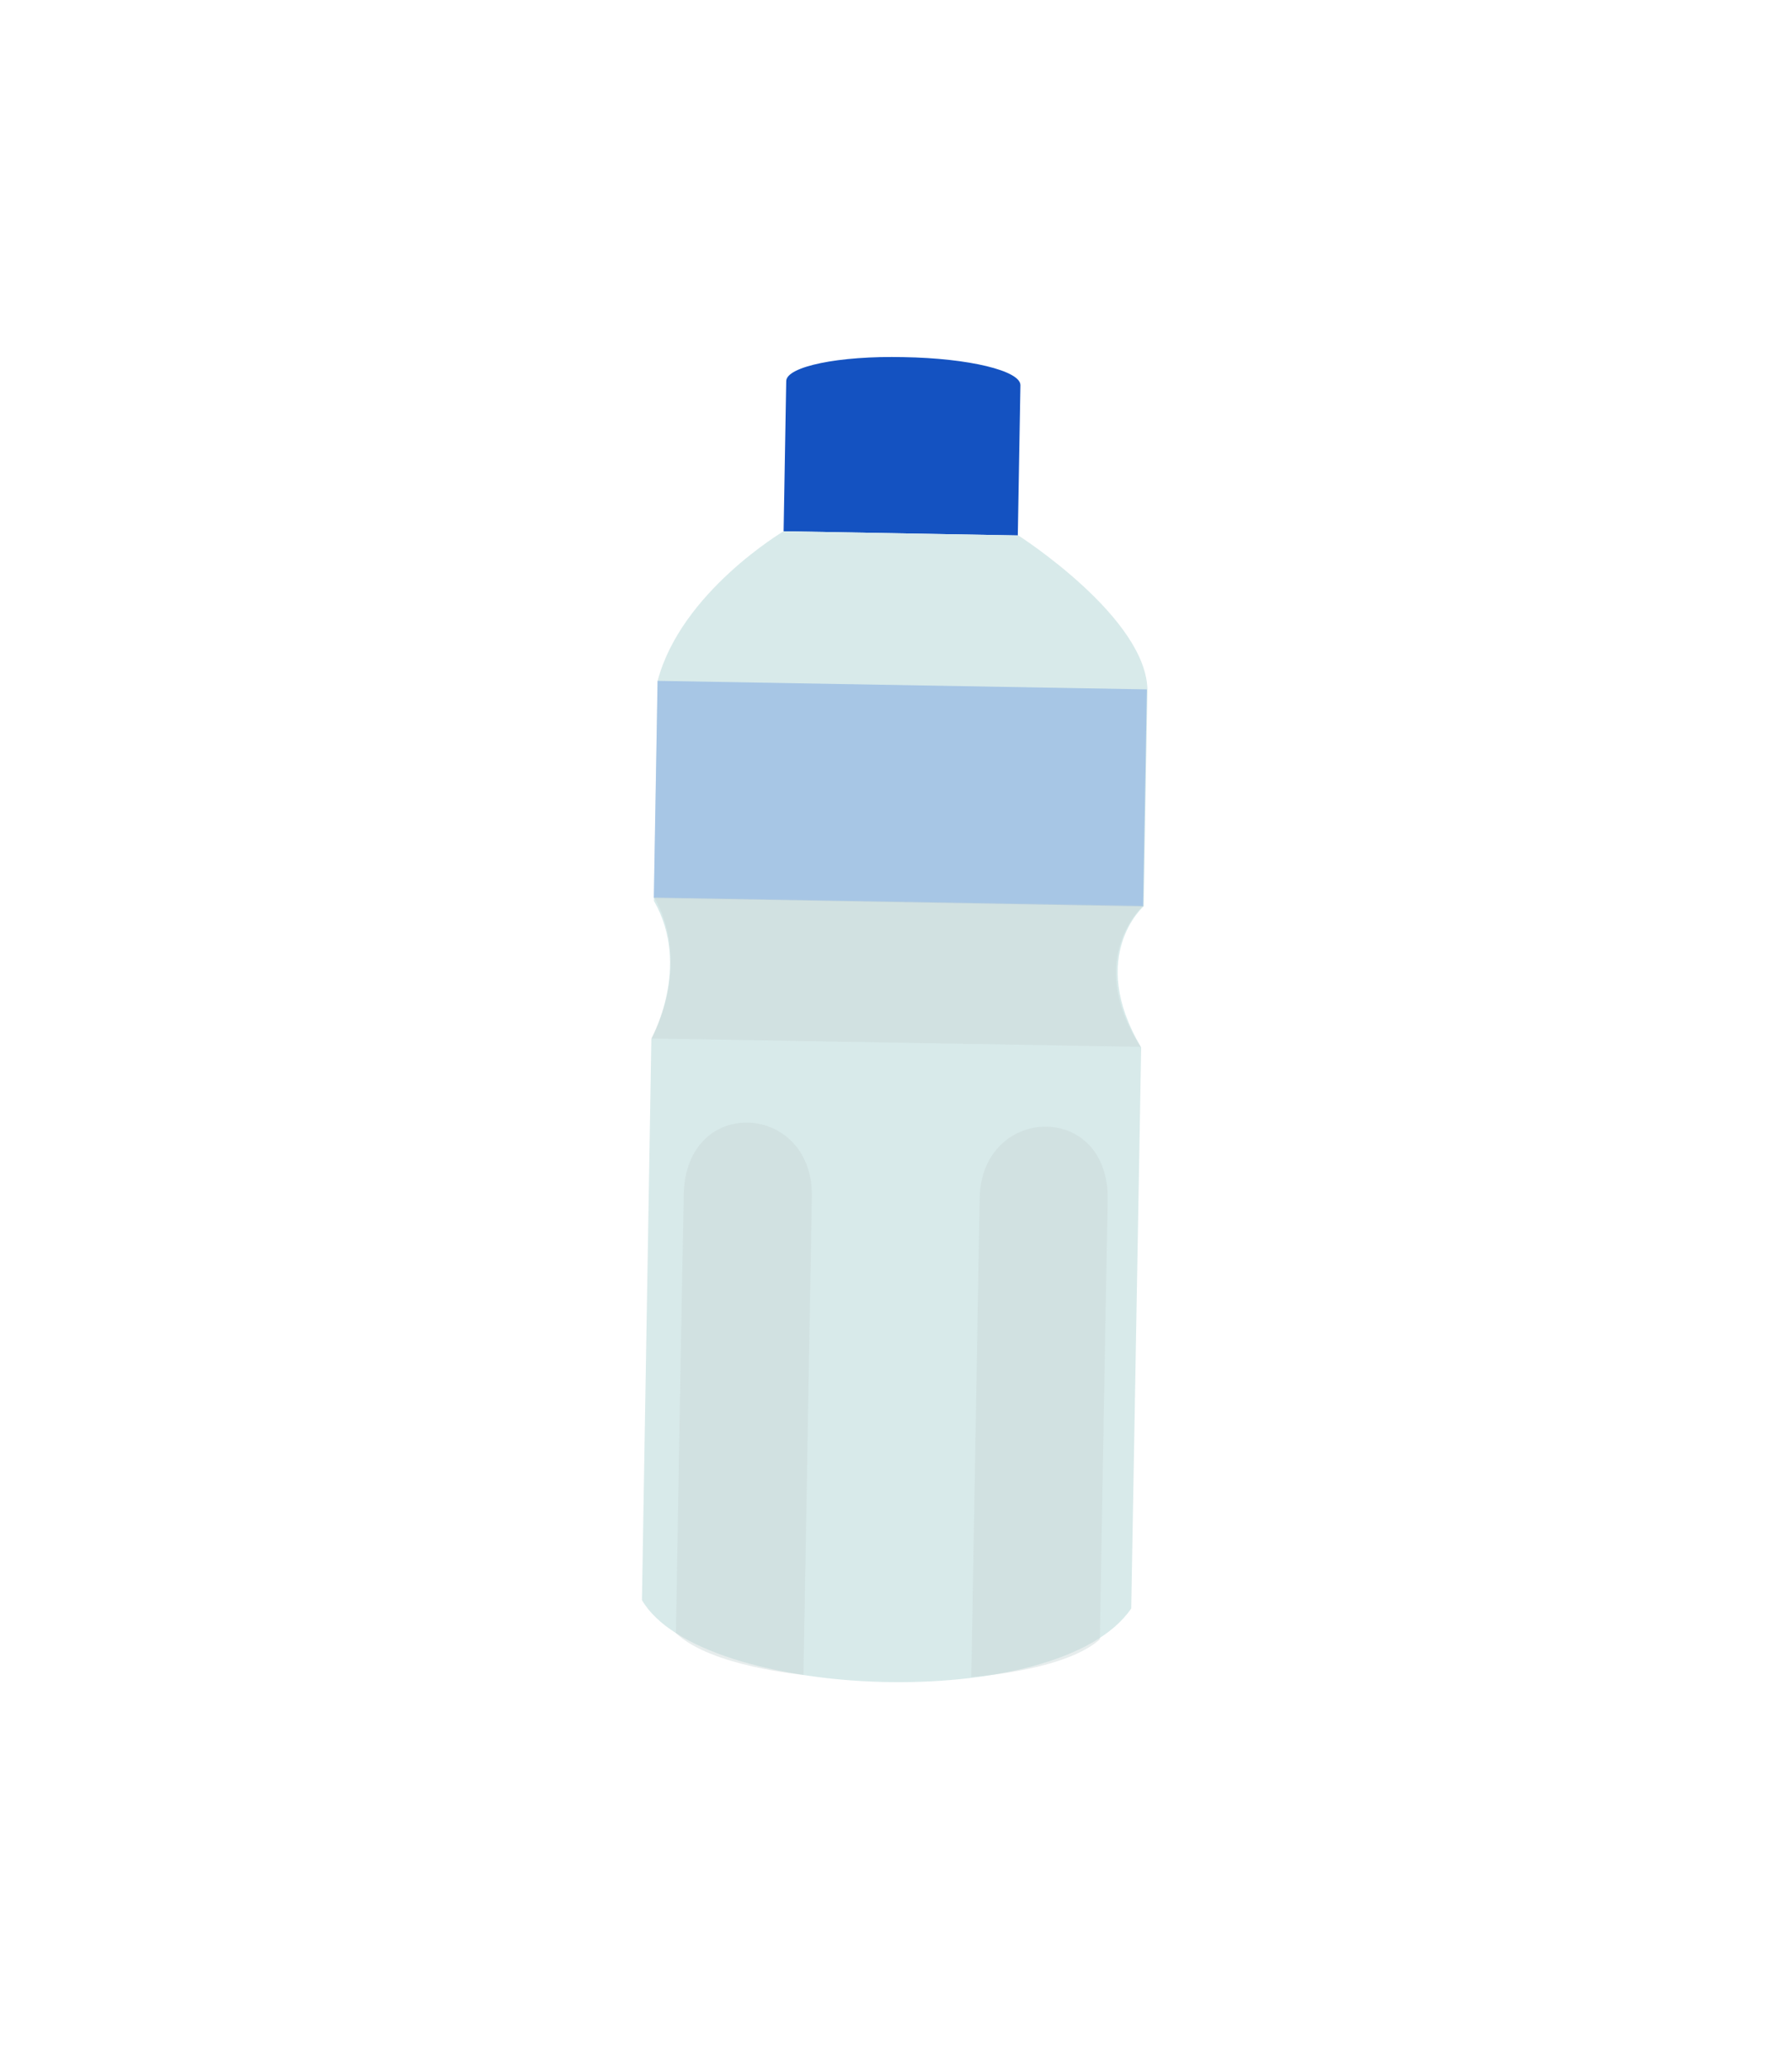<?xml version="1.0" encoding="utf-8"?>
<!-- Generator: Adobe Illustrator 22.0.1, SVG Export Plug-In . SVG Version: 6.00 Build 0)  -->
<svg version="1.1" xmlns="http://www.w3.org/2000/svg" xmlns:xlink="http://www.w3.org/1999/xlink" x="0px" y="0px"
	 viewBox="0 0 342.8 395.9" style="enable-background:new 0 0 342.8 395.9;" xml:space="preserve">
<style type="text/css">
	.st0{fill:#AFA9A1;}
	.st1{fill:#C9E9F2;}
	.st2{opacity:0.29;}
	.st3{fill:#918C87;}
	.st4{opacity:0.81;fill:#F3FDFF;}
	.st5{fill:#7A6E5A;}
	.st6{fill:#848C96;}
	.st7{fill:#3E2004;}
	.st8{fill:#D3D2CF;}
	.st9{fill:#B7B6B3;}
	.st10{fill:#4A4C4A;}
	.st11{opacity:0.92;fill:#6D523A;}
	.st12{fill:#D3B297;}
	.st13{fill:#A8A8A8;}
	.st14{fill:#A33C21;}
	.st15{fill:#685D4E;}
	.st16{fill:#997B58;}
	.st17{opacity:0.9;fill:#28541C;}
	.st18{opacity:0.9;fill:#999144;}
	.st19{opacity:0.9;fill:#53662F;}
	.st20{opacity:0.9;fill:#6BA55E;}
	.st21{fill:#E5AE25;}
	.st22{opacity:0.87;}
	.st23{fill:#FFCD2E;}
	.st24{opacity:0.9;}
	.st25{fill:#332B15;}
	.st26{fill:#61A3A0;}
	.st27{fill:#6FBCBA;}
	.st28{fill:#EFEFEF;stroke:#BABABA;stroke-width:1.107;stroke-miterlimit:10;}
	.st29{fill:#D8EAEA;}
	.st30{fill:#C4C4C4;}
	.st31{fill:#5A894E;}
	.st32{fill:#6BA55E;}
	.st33{fill:#A57C5D;}
	.st34{fill:#E5B283;}
	.st35{fill:#E8E467;}
	.st36{fill:#E05F3D;}
	.st37{fill:#CCC244;}
	.st38{fill:#65915A;}
	.st39{fill:#BA5542;}
	.st40{fill:#F7EBA6;}
	.st41{opacity:0.66;}
	.st42{fill:#D3C998;}
	.st43{fill:#5E4E3F;}
	.st44{fill:#EAE9E5;}
	.st45{fill:#D8D8D6;}
	.st46{fill:#6B5848;}
	.st47{fill:#D8D7D4;}
	.st48{fill:#C4C3C0;}
	.st49{fill:#ADACAC;}
	.st50{fill:#6EB7B1;}
	.st51{fill:#7A7857;}
	.st52{fill:#53662F;}
	.st53{fill:#28541C;}
	.st54{opacity:0.9;fill:#FFB05A;}
	.st55{opacity:0.9;fill:#A84E22;}
	.st56{opacity:0.9;fill:#C6472A;}
	.st57{fill:#1452C1;}
	.st58{opacity:0.71;fill:#93B7E2;}
	.st59{opacity:0.44;fill:#C8D6D6;}
	.st60{fill:#C8D6D6;}
	.st61{fill:#EFEFEF;stroke:#BABABA;stroke-width:0.908;stroke-miterlimit:10;}
	.st62{opacity:0.3;clip-path:url(#XMLID_19_);fill:#BACECD;}
	.st63{clip-path:url(#XMLID_19_);fill:#C7DDDB;}
	.st64{opacity:0.7;clip-path:url(#XMLID_19_);fill:#C7DDDB;}
	.st65{opacity:0.66;clip-path:url(#XMLID_19_);fill:#C7DDDB;}
	.st66{fill:#EAEAEA;}
	.st67{opacity:0.5;fill:#AEAFAF;}
	.st68{fill:#9CB7B6;}
	.st69{fill:#BCAB93;}
	.st70{fill:#A89986;}
	.st71{fill:#968777;}
	.st72{fill:#386D20;}
	.st73{fill:url(#SVGID_1_);}
	.st74{opacity:0.22;fill:#F2EEEB;}
	.st75{fill:url(#SVGID_2_);}
	.st76{opacity:0.78;fill:#3E2004;}
	.st77{fill:none;stroke:#EAEAEA;stroke-width:2.636;stroke-miterlimit:10;}
	.st78{fill:#8C7858;}
	.st79{fill:#D8D2CA;}
	.st80{fill:#A55F30;}
	.st81{fill:#8E4A17;}
	.st82{fill:#95A02A;}
	.st83{opacity:0.73;fill:#404424;}
	.st84{fill:#5D672A;}
	.st85{fill:#97AA2C;}
	.st86{fill:#C9BFB5;}
	.st87{fill:#4C4845;}
	.st88{fill:#B5ACA3;}
	.st89{fill:#EDB294;}
	.st90{clip-path:url(#SVGID_4_);}
	.st91{opacity:0.1;}
	.st92{clip-path:url(#SVGID_6_);fill:url(#SVGID_7_);}
	.st93{opacity:0.22;clip-path:url(#SVGID_6_);fill:#F2EEEB;}
	.st94{clip-path:url(#SVGID_6_);fill:url(#SVGID_8_);}
	.st95{clip-path:url(#SVGID_6_);}
	.st96{opacity:0.78;clip-path:url(#SVGID_6_);fill:#3E2004;}
	.st97{clip-path:url(#SVGID_6_);fill:none;stroke:#EAEAEA;stroke-width:2.636;stroke-miterlimit:10;}
	.st98{clip-path:url(#SVGID_6_);fill:#8C7858;}
	.st99{clip-path:url(#SVGID_6_);fill:#EAEAEA;}
	.st100{clip-path:url(#SVGID_6_);fill:#D8D2CA;}
	.st101{opacity:0.3;clip-path:url(#XMLID_20_);fill:#BACECD;}
	.st102{clip-path:url(#XMLID_20_);fill:#C7DDDB;}
	.st103{opacity:0.7;clip-path:url(#XMLID_20_);fill:#C7DDDB;}
	.st104{opacity:0.66;clip-path:url(#XMLID_20_);fill:#C7DDDB;}
	.st105{fill:#A0773A;}
	.st106{opacity:0.63;fill:#896434;}
	.st107{opacity:0.3;clip-path:url(#XMLID_21_);fill:#BACECD;}
	.st108{clip-path:url(#XMLID_21_);fill:#C7DDDB;}
	.st109{opacity:0.7;clip-path:url(#XMLID_21_);fill:#C7DDDB;}
	.st110{opacity:0.66;clip-path:url(#XMLID_21_);fill:#C7DDDB;}
	.st111{opacity:0.3;clip-path:url(#XMLID_22_);fill:#BACECD;}
	.st112{clip-path:url(#XMLID_22_);fill:#C7DDDB;}
	.st113{opacity:0.7;clip-path:url(#XMLID_22_);fill:#C7DDDB;}
	.st114{opacity:0.66;clip-path:url(#XMLID_22_);fill:#C7DDDB;}
	.st115{opacity:0.3;clip-path:url(#XMLID_23_);fill:#BACECD;}
	.st116{clip-path:url(#XMLID_23_);fill:#C7DDDB;}
	.st117{opacity:0.7;clip-path:url(#XMLID_23_);fill:#C7DDDB;}
	.st118{opacity:0.66;clip-path:url(#XMLID_23_);fill:#C7DDDB;}
	.st119{fill:#C67C24;}
	.st120{opacity:0.63;fill:#AA6B27;}
	.st121{opacity:0.3;clip-path:url(#XMLID_24_);fill:#BACECD;}
	.st122{clip-path:url(#XMLID_24_);fill:#C7DDDB;}
	.st123{opacity:0.7;clip-path:url(#XMLID_24_);fill:#C7DDDB;}
	.st124{opacity:0.66;clip-path:url(#XMLID_24_);fill:#C7DDDB;}
	.st125{opacity:0.3;clip-path:url(#XMLID_25_);fill:#BACECD;}
	.st126{clip-path:url(#XMLID_25_);fill:#C7DDDB;}
	.st127{opacity:0.7;clip-path:url(#XMLID_25_);fill:#C7DDDB;}
	.st128{opacity:0.66;clip-path:url(#XMLID_25_);fill:#C7DDDB;}
	.st129{opacity:0.3;clip-path:url(#XMLID_26_);fill:#BACECD;}
	.st130{clip-path:url(#XMLID_26_);fill:#C7DDDB;}
	.st131{opacity:0.7;clip-path:url(#XMLID_26_);fill:#C7DDDB;}
	.st132{opacity:0.66;clip-path:url(#XMLID_26_);fill:#C7DDDB;}
	.st133{fill:#C1C920;}
	.st134{fill:#E5DAD1;}
	.st135{fill:#F2EBE7;}
	.st136{opacity:0.3;clip-path:url(#XMLID_27_);fill:#BACECD;}
	.st137{clip-path:url(#XMLID_27_);fill:#C7DDDB;}
	.st138{opacity:0.7;clip-path:url(#XMLID_27_);fill:#C7DDDB;}
	.st139{opacity:0.66;clip-path:url(#XMLID_27_);fill:#C7DDDB;}
	.st140{fill:#635040;}
	.st141{fill:#7A6759;}
	.st142{fill:#D39163;}
	.st143{fill:#FFCF48;stroke:#FFCF48;stroke-width:0.593;stroke-linejoin:round;stroke-miterlimit:10;}
	.st144{fill:#FFCF48;stroke:#FFCF48;stroke-width:0.769;stroke-linejoin:round;stroke-miterlimit:10;}
	.st145{opacity:0.3;clip-path:url(#XMLID_28_);fill:#BACECD;}
	.st146{clip-path:url(#XMLID_28_);fill:#C7DDDB;}
	.st147{opacity:0.7;clip-path:url(#XMLID_28_);fill:#C7DDDB;}
	.st148{opacity:0.66;clip-path:url(#XMLID_28_);fill:#C7DDDB;}
	.st149{opacity:0.3;clip-path:url(#XMLID_29_);fill:#BACECD;}
	.st150{clip-path:url(#XMLID_29_);fill:#C7DDDB;}
	.st151{opacity:0.7;clip-path:url(#XMLID_29_);fill:#C7DDDB;}
	.st152{opacity:0.66;clip-path:url(#XMLID_29_);fill:#C7DDDB;}
	.st153{opacity:0.3;clip-path:url(#XMLID_30_);fill:#BACECD;}
	.st154{clip-path:url(#XMLID_30_);fill:#C7DDDB;}
	.st155{opacity:0.7;clip-path:url(#XMLID_30_);fill:#C7DDDB;}
	.st156{opacity:0.66;clip-path:url(#XMLID_30_);fill:#C7DDDB;}
	.st157{opacity:0.3;clip-path:url(#XMLID_31_);fill:#BACECD;}
	.st158{clip-path:url(#XMLID_31_);fill:#C7DDDB;}
	.st159{opacity:0.7;clip-path:url(#XMLID_31_);fill:#C7DDDB;}
	.st160{opacity:0.66;clip-path:url(#XMLID_31_);fill:#C7DDDB;}
	.st161{opacity:0.3;clip-path:url(#XMLID_32_);fill:#BACECD;}
	.st162{clip-path:url(#XMLID_32_);fill:#C7DDDB;}
	.st163{opacity:0.7;clip-path:url(#XMLID_32_);fill:#C7DDDB;}
	.st164{opacity:0.66;clip-path:url(#XMLID_32_);fill:#C7DDDB;}
	.st165{opacity:0.3;clip-path:url(#XMLID_33_);fill:#BACECD;}
	.st166{clip-path:url(#XMLID_33_);fill:#C7DDDB;}
	.st167{opacity:0.7;clip-path:url(#XMLID_33_);fill:#C7DDDB;}
	.st168{opacity:0.66;clip-path:url(#XMLID_33_);fill:#C7DDDB;}
	.st169{opacity:0.3;clip-path:url(#XMLID_34_);fill:#BACECD;}
	.st170{clip-path:url(#XMLID_34_);fill:#C7DDDB;}
	.st171{opacity:0.7;clip-path:url(#XMLID_34_);fill:#C7DDDB;}
	.st172{opacity:0.66;clip-path:url(#XMLID_34_);fill:#C7DDDB;}
	.st173{opacity:0.3;clip-path:url(#XMLID_35_);fill:#BACECD;}
	.st174{clip-path:url(#XMLID_35_);fill:#C7DDDB;}
	.st175{opacity:0.7;clip-path:url(#XMLID_35_);fill:#C7DDDB;}
	.st176{opacity:0.66;clip-path:url(#XMLID_35_);fill:#C7DDDB;}
	.st177{fill:#FFCF48;stroke:#FFCF48;stroke-width:2.284;stroke-linejoin:round;stroke-miterlimit:10;}
</style>
<g id="Layer_4">
</g>
<g id="Layer_3">
</g>
<g id="Layer_2">
</g>
<g id="Layer_1">
</g>
<g id="Layer_6">
</g>
<g id="Layer_5">
	<g>
		<path class="st57" d="M195.2,73.7l-0.5,28.7l-44.8-0.8l0.5-28.7c0-2.8,10.1-4.9,22.5-4.6C185.3,68.5,195.3,70.9,195.2,73.7z"/>
		<path class="st29" d="M149.9,101.6c0,0-19.6,11.6-24.1,28.6l-0.7,42.1c7.2,12.5-0.5,26.4-0.5,26.4L122.8,306
			c11.2,19.2,79.7,22,93.6,1.6l1.9-107.3c-10.4-17.5,0.5-27,0.5-27l0.7-41c0.2-14-24.7-29.9-24.7-29.9L149.9,101.6z"/>
		
			<rect x="125.4" y="131" transform="matrix(1 1.742781e-02 -1.742781e-02 1 2.67 -2.979)" class="st58" width="93.6" height="41.5"/>
		<path class="st59" d="M129.3,312.3c0,0,1.1-64.7,1.5-83.9s24.8-17.5,24.5,0.4c-0.3,18-1.6,91.5-1.6,91.5S135.9,318.7,129.3,312.3z
			"/>
		<path class="st59" d="M210.4,313.5c0,0,1.1-64.7,1.5-83.9s-24.2-18.4-24.5-0.4c-0.3,18-1.6,91.5-1.6,91.5S203.6,319.6,210.4,313.5
			z"/>
		<path class="st59" d="M125.1,171.6l93.6,1.6c0,0-11.4,10.1-0.5,27l-93.6-1.6C132.6,182.7,125.1,171.6,125.1,171.6z"/>
	</g>
</g>
</svg>
